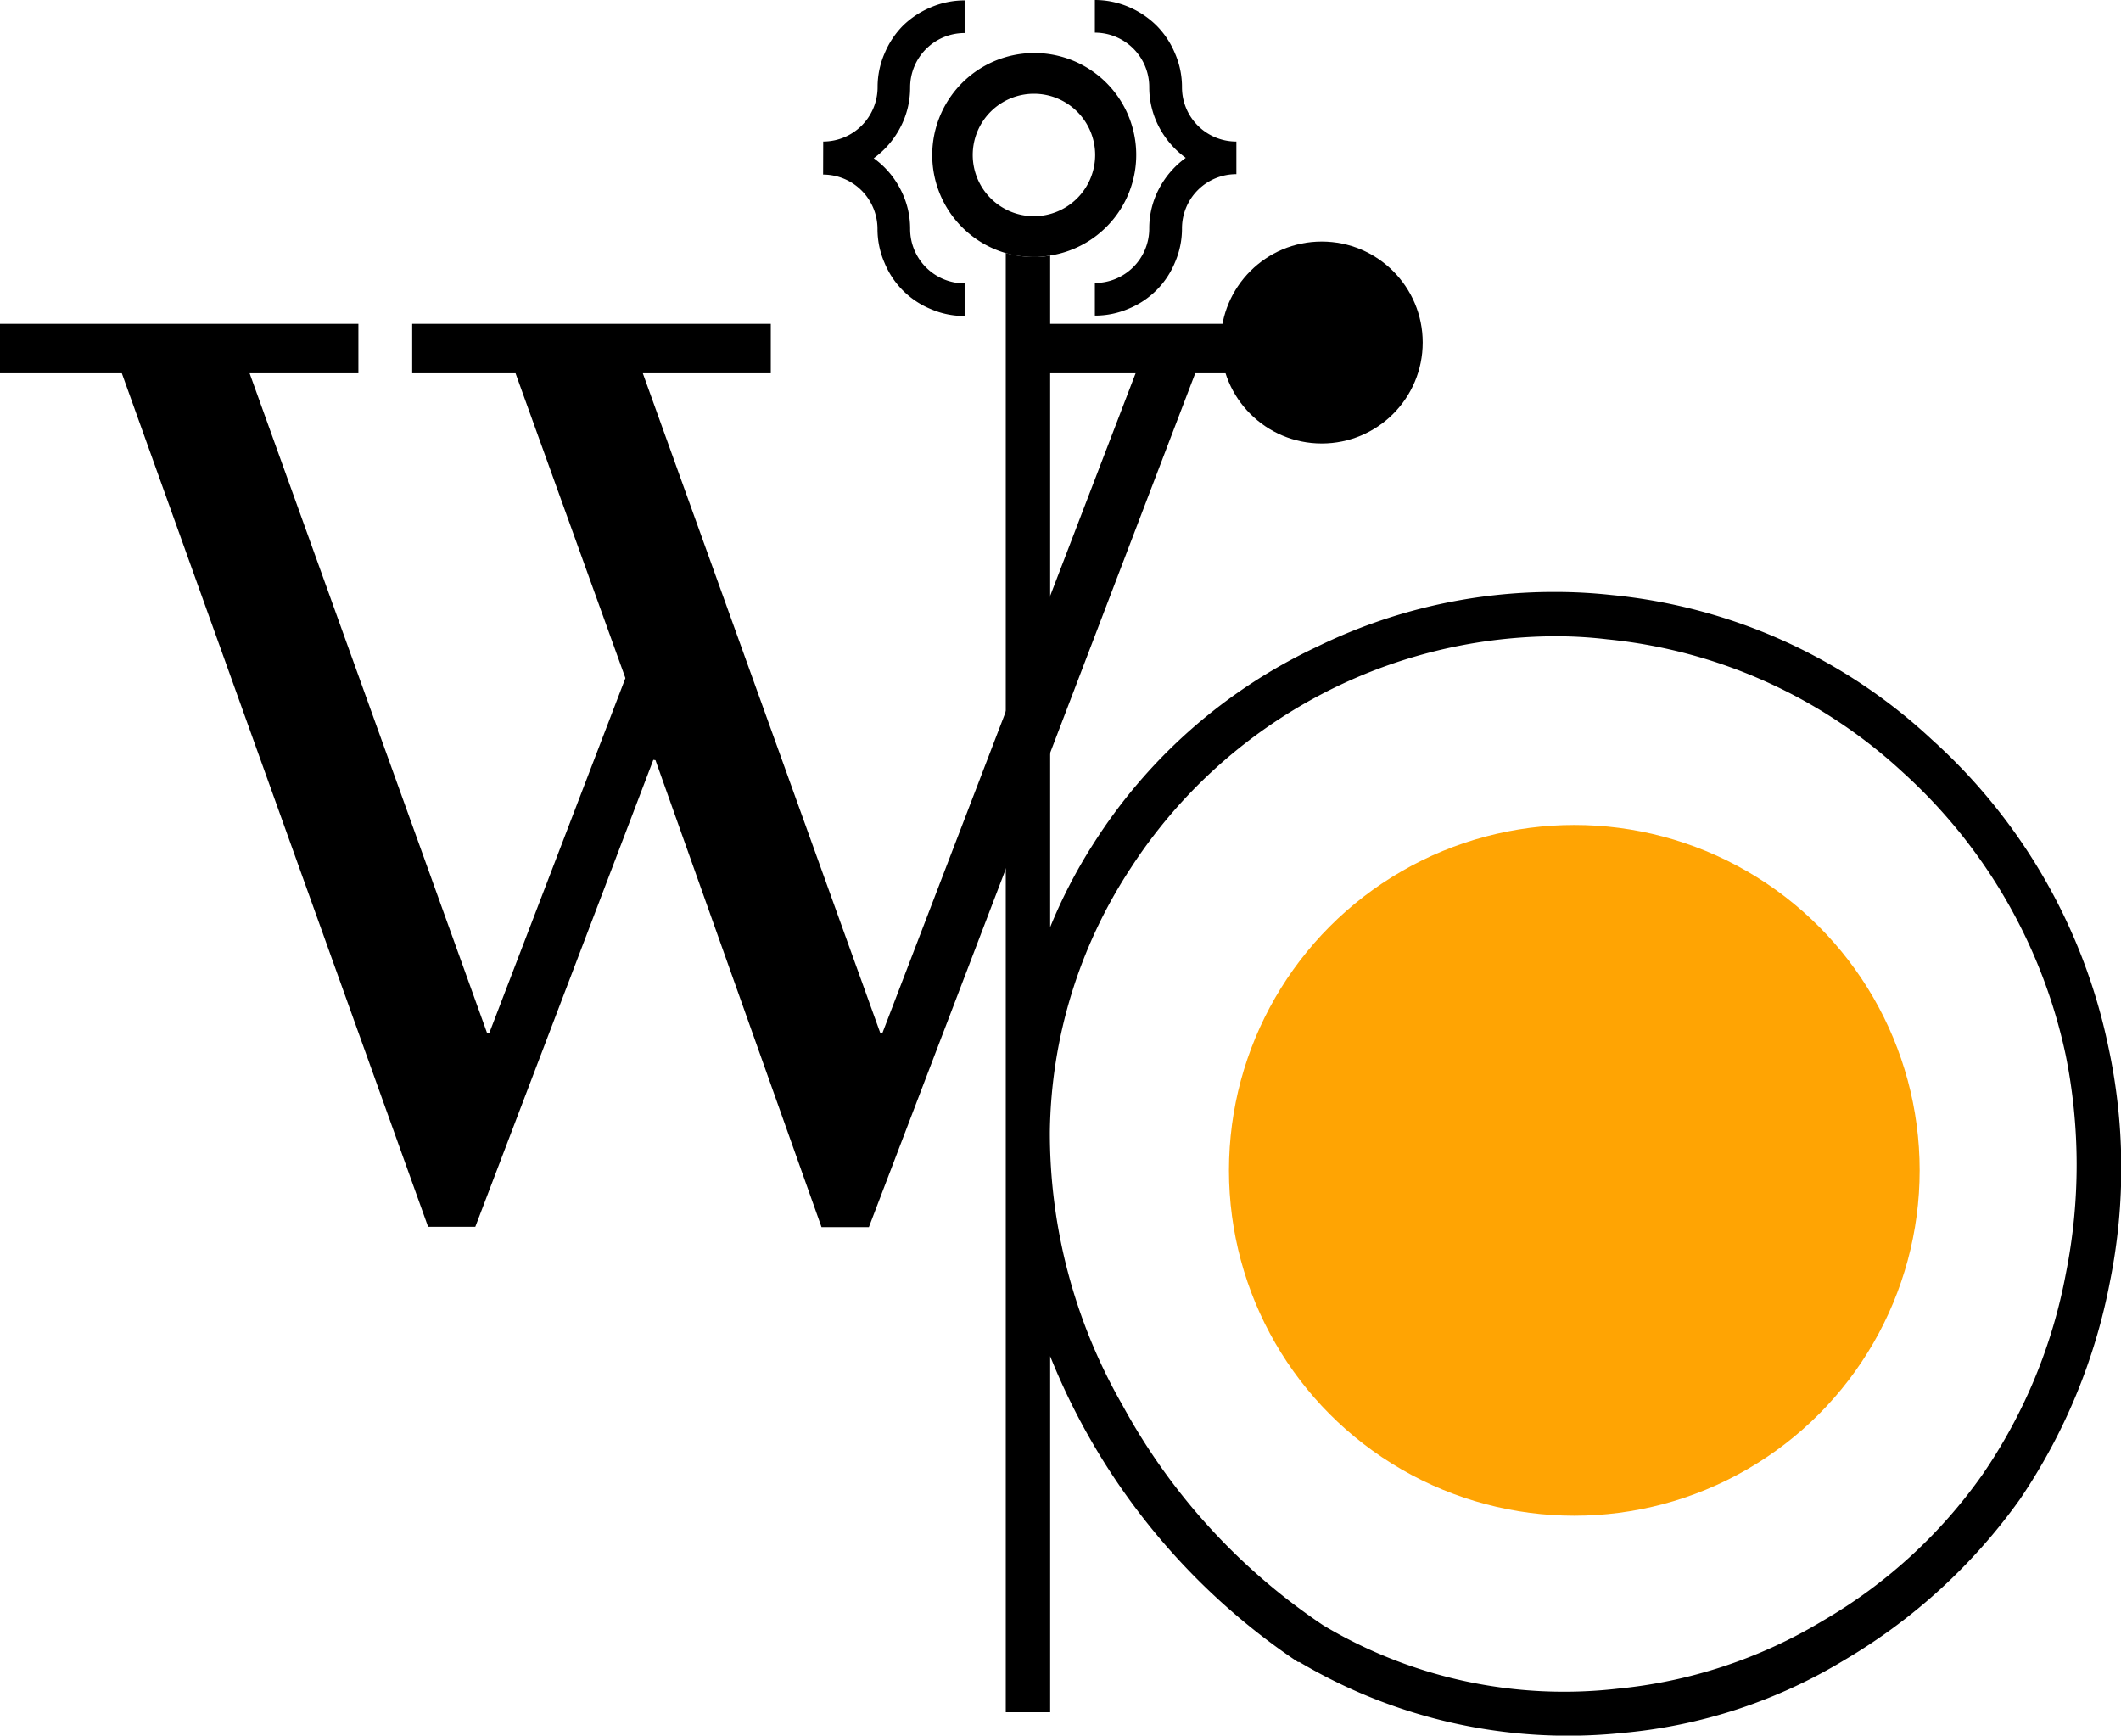 <svg id="Layer_1" data-name="Layer 1" xmlns="http://www.w3.org/2000/svg" viewBox="0 0 214.47 175.48"><defs><style>.cls-1{fill:none;stroke:#000;stroke-miterlimit:10;}.cls-2{fill:#ffa403;}</style></defs><path class="cls-1" d="M20.2,133" transform="translate(-42.76 -62.26)"/><path d="M255.93,168a57.51,57.51,0,0,0-17.8-30.94,55.25,55.25,0,0,0-32.42-14.64,51.7,51.7,0,0,0-5.67-.31A54.48,54.48,0,0,0,176,127.62a53.87,53.87,0,0,0-22.71,20,52.24,52.24,0,0,0-4.34,8.38V88.1a7.62,7.62,0,0,1-1.6.15,10.57,10.57,0,0,1-2.89-.41V235.38h4.49v-36A67.44,67.44,0,0,0,174,230.3h.14a53.28,53.28,0,0,0,32.59,7.18,52.24,52.24,0,0,0,22.57-7.4A57.77,57.77,0,0,0,247,213.86a58.77,58.77,0,0,0,9.12-22.05A58.06,58.06,0,0,0,255.93,168Zm-4.27,23a53.1,53.1,0,0,1-8.43,20.34,51.13,51.13,0,0,1-16.15,14.79A49.41,49.41,0,0,1,206.31,233a47.52,47.52,0,0,1-29.75-6.41,63,63,0,0,1-20.31-22.28,55.29,55.29,0,0,1-7.33-27.64,49.67,49.67,0,0,1,8.15-26.6,51.39,51.39,0,0,1,43-23.48,44.2,44.2,0,0,1,5.21.31,51.4,51.4,0,0,1,29.89,13.45,53.56,53.56,0,0,1,16.46,28.55A56,56,0,0,1,251.66,191Z" transform="translate(-42.76 -62.26)"/><path d="M147.32,67.62a10.32,10.32,0,0,0-2.89,20.22,10.57,10.57,0,0,0,2.89.41,7.62,7.62,0,0,0,1.6-.15,10.3,10.3,0,0,0-1.6-20.48Zm0,16.5a6.19,6.19,0,1,1,6.18-6.18A6.2,6.2,0,0,1,147.32,84.12Z" transform="translate(-42.76 -62.26)"/><circle class="cls-2" cx="159.19" cy="118.33" r="34.92"/><path d="M108.82,139.09l-18,47.21H86.05L55.08,100H42.76V95H79v5H68l24,66.67h.25L106,130.82,94.89,100H84.44V95H120.7v5H107.76l24,66.67H132L157.59,100H145.14V95h29.67v5H163.62l-33,86.33h-4.79l-16.79-47.21Z" transform="translate(-42.76 -62.26)"/><circle cx="133.65" cy="34.63" r="10.21"/><path class="cls-1" d="M136.61,187.73" transform="translate(-42.76 -62.26)"/><path d="M126,76.57a5.5,5.5,0,0,0,5.5-5.5,8.48,8.48,0,0,1,.71-3.42,8.75,8.75,0,0,1,1.87-2.81A9.05,9.05,0,0,1,136.88,63a8.68,8.68,0,0,1,3.42-.7v3.3a5.5,5.5,0,0,0-5.51,5.51,8.6,8.6,0,0,1-1,4.05,8.91,8.91,0,0,1-2.68,3.1,8.82,8.82,0,0,1,2.68,3.1,8.54,8.54,0,0,1,1,4.05,5.5,5.5,0,0,0,5.51,5.5v3.3a8.51,8.51,0,0,1-3.42-.7,8.57,8.57,0,0,1-4.68-4.68,8.55,8.55,0,0,1-.71-3.42,5.5,5.5,0,0,0-5.5-5.5Z" transform="translate(-42.76 -62.26)"/><path d="M167.78,79.87a5.48,5.48,0,0,0-5.5,5.5,8.55,8.55,0,0,1-.71,3.42,8.57,8.57,0,0,1-4.68,4.68,8.54,8.54,0,0,1-3.42.7v-3.3a5.5,5.5,0,0,0,5.5-5.5,8.54,8.54,0,0,1,1-4.05,9,9,0,0,1,2.69-3.1,9,9,0,0,1-2.69-3.1,8.6,8.6,0,0,1-1-4.05,5.5,5.5,0,0,0-5.5-5.51v-3.3a8.72,8.72,0,0,1,3.42.7,9.05,9.05,0,0,1,2.81,1.88,8.75,8.75,0,0,1,1.87,2.81,8.48,8.48,0,0,1,.71,3.42,5.48,5.48,0,0,0,5.5,5.5Z" transform="translate(-42.76 -62.26)"/></svg>